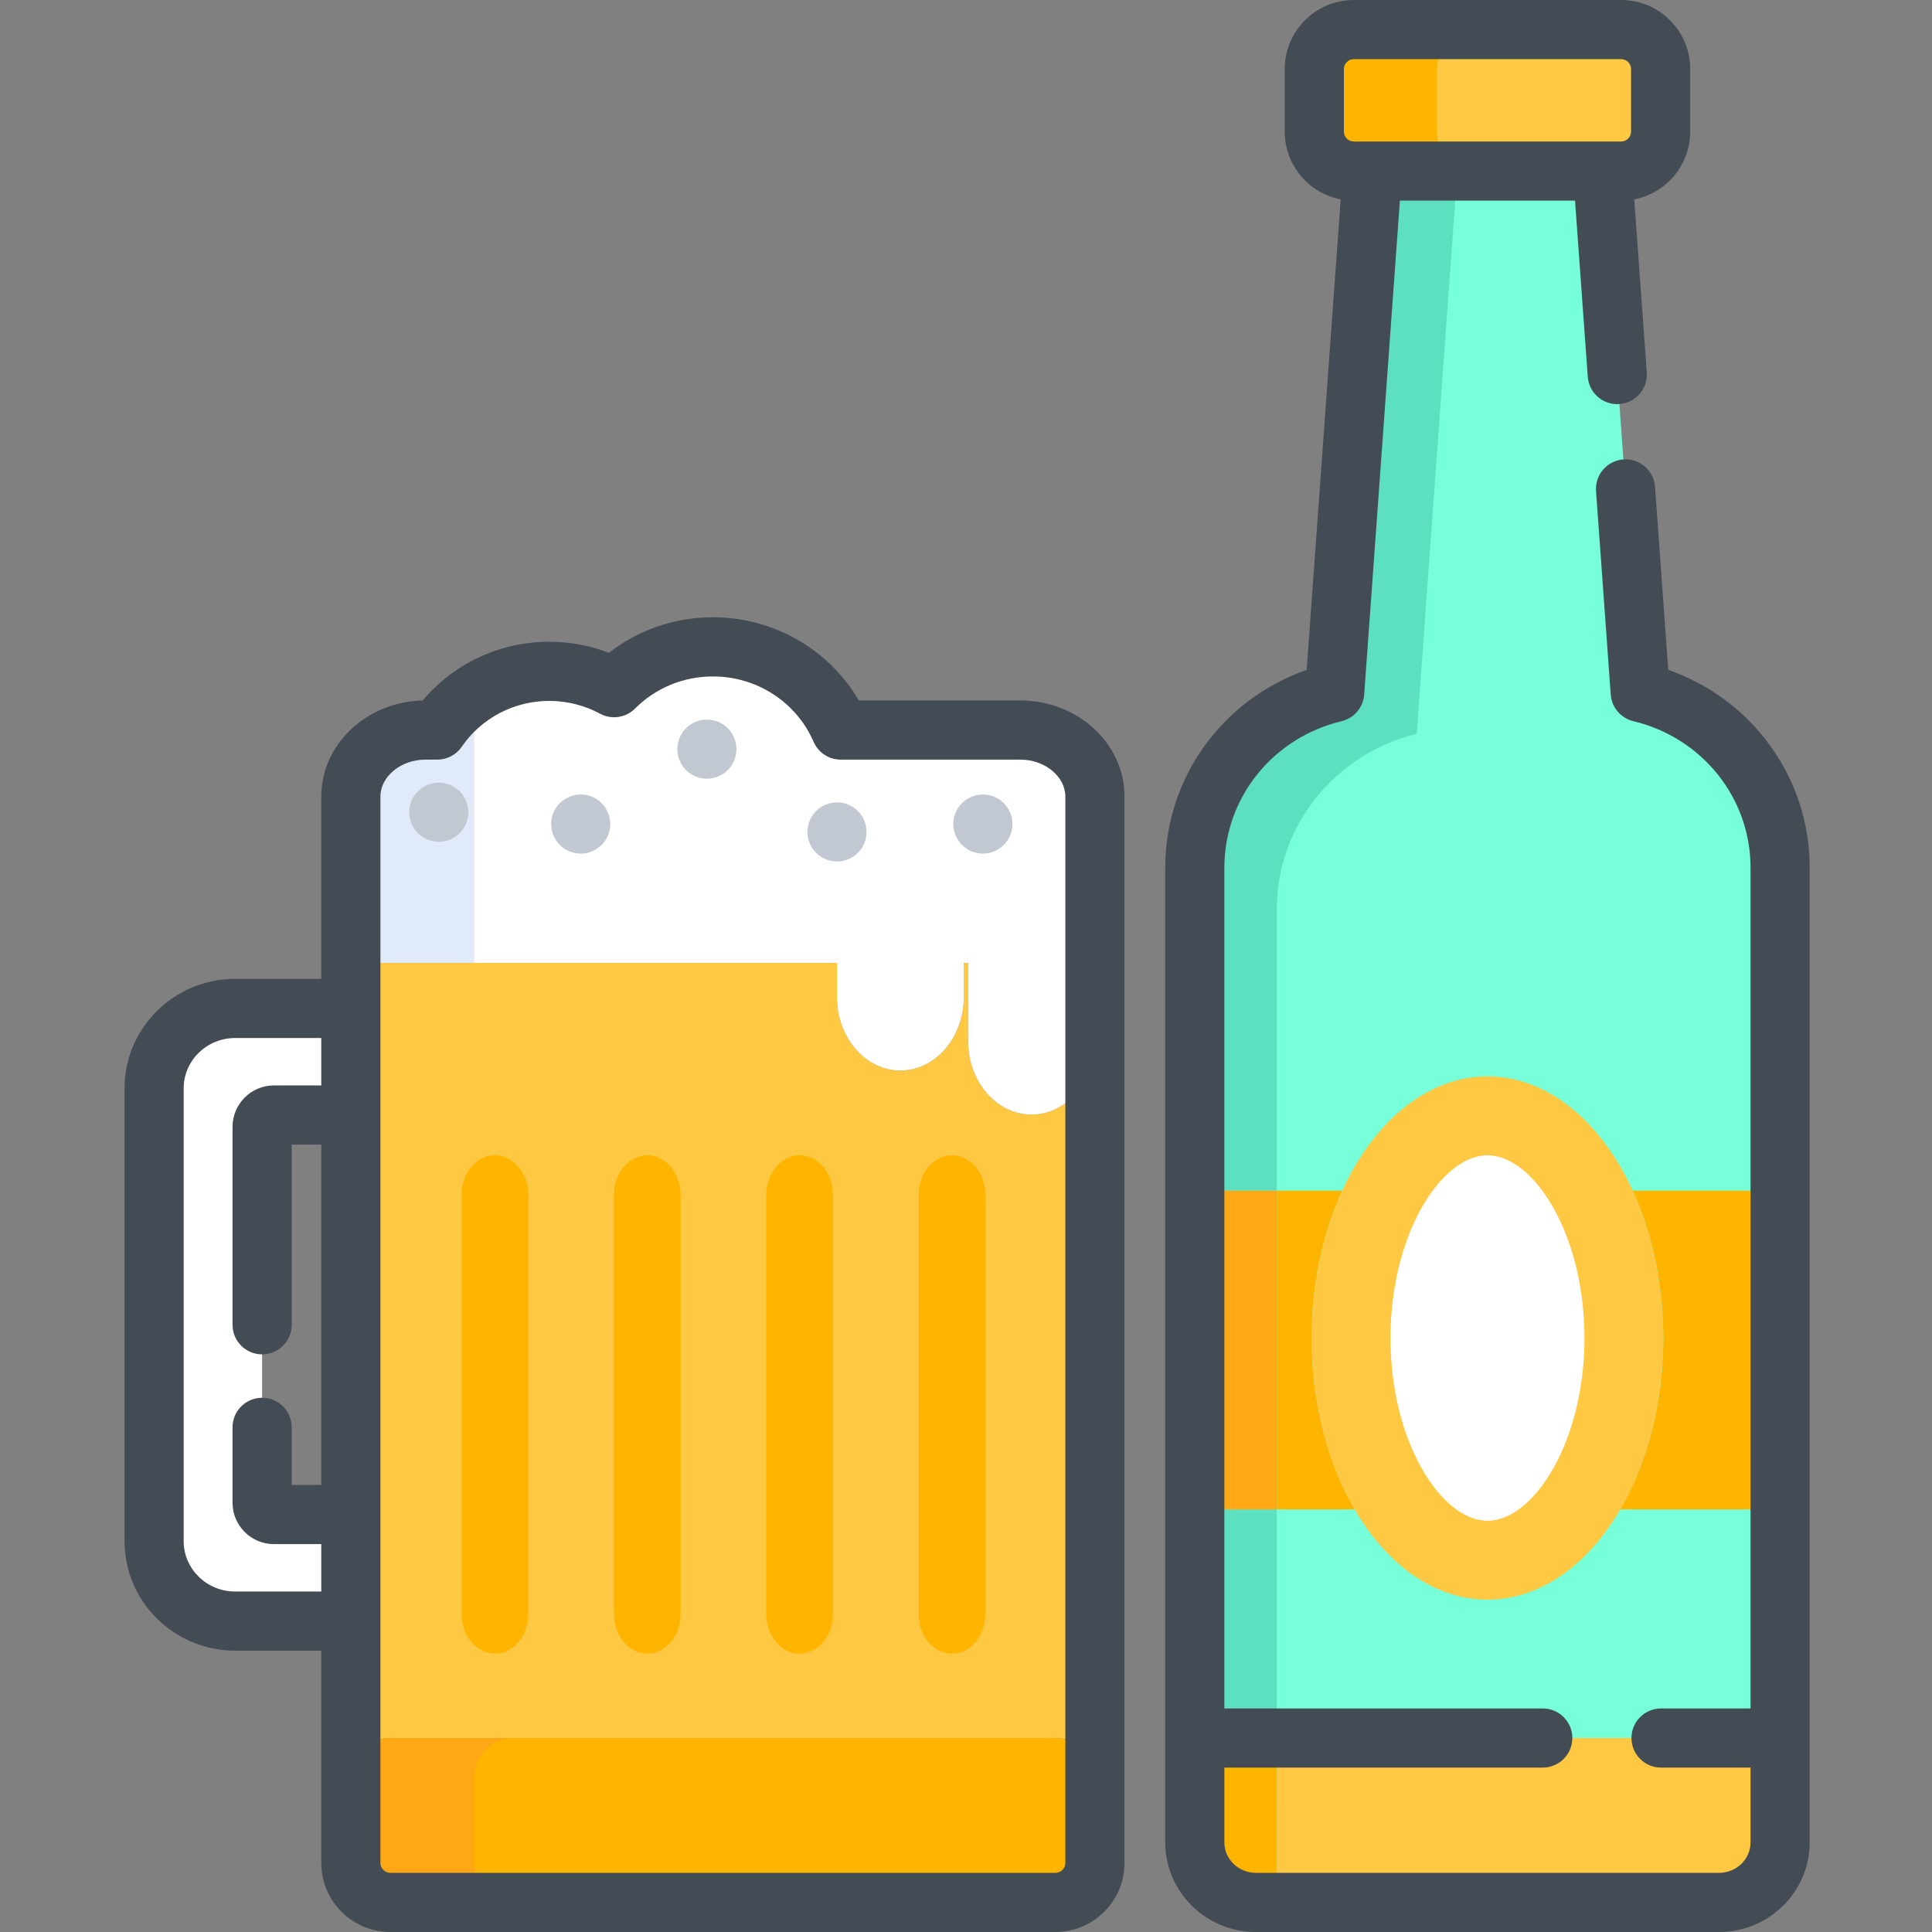 <svg height="512pt" viewBox="-33 0 512 512.001" width="512pt" xmlns="http://www.w3.org/2000/svg"><rect x="-33" y="0" width="512" height="512.001" fill="#808080" stroke="none"/><path d="m59.977 401.371h-20.379c-1.727 0-3.137-1.41-3.137-3.133v-99.617c0-1.727 1.41-3.137 3.137-3.137h20.379v-28.234h-30.668c-11.809 0-21.473 9.527-21.473 21.176v120.008c0 11.645 9.664 21.176 21.473 21.176h30.668zm0 0" fill="#fff"/><path d="m240.359 295.371c-9.242 0-16.805-8.754-16.805-19.449v-20.75h-1.137v9.078c0 10.699-7.562 19.453-16.805 19.453-9.246 0-16.809-8.754-16.809-19.453v-9.078h-128.828v215.871c0-5.746 4.703-10.449 10.449-10.449h176.289c5.75 0 10.449 4.703 10.449 10.449v-195.121c0 10.695-7.559 19.449-16.805 19.449zm0 0" fill="#ffc843"/><path d="m59.977 493.715c0 5.746 4.703 10.449 10.449 10.449h176.289c5.75 0 10.449-4.703 10.449-10.449v-22.672c0-5.746-4.699-10.449-10.449-10.449h-176.289c-5.746 0-10.449 4.703-10.449 10.449zm0 0" fill="#ffb400"/><path d="m92.684 493.715v-22.672c0-5.746 4.703-10.449 10.449-10.449h-32.707c-5.746 0-10.449 4.703-10.449 10.449v22.672c0 5.746 4.703 10.449 10.449 10.449h32.707c-5.746 0-10.449-4.703-10.449-10.449zm0 0" fill="#ffa816"/><path d="m79.695 193.469h3.199c6.43-9.387 17.316-15.562 29.664-15.562 6.23 0 12.082 1.574 17.18 4.332 6.676-6.672 15.949-10.816 26.203-10.816 15.195 0 28.234 9.086 33.855 22.047h47.648c10.848 0 19.719 7.926 19.719 17.613v28.527 15.562 20.75c0 10.695-7.562 19.449-16.805 19.449-9.246 0-16.805-8.754-16.805-19.449v-20.75h-1.141v9.078c0 10.695-7.562 19.449-16.805 19.449s-16.805-8.754-16.805-19.449v-9.078h-128.828s0-42.527 0-44.086c0-9.688 8.875-17.617 19.719-17.617zm0 0" fill="#fff"/><path d="m92.684 183.875c-3.855 2.547-7.191 5.801-9.789 9.594h-3.195c-10.848 0-19.719 7.93-19.719 17.617v44.086h32.703c0-18.5 0-54.223 0-71.297zm0 0" fill="#e1eaf8"/><path d="m106.988 427.793c0 5.746-3.977 10.449-8.836 10.449-4.855 0-8.832-4.703-8.832-10.449v-111.188c0-5.75 3.977-10.449 8.832-10.449 4.859 0 8.836 4.699 8.836 10.449zm0 0" fill="#ffb400"/><path d="m147.363 427.793c0 5.746-3.973 10.449-8.832 10.449-4.855 0-8.832-4.703-8.832-10.449v-111.188c0-5.75 3.977-10.449 8.832-10.449 4.859 0 8.832 4.699 8.832 10.449zm0 0" fill="#ffb400"/><path d="m187.742 427.793c0 5.746-3.973 10.449-8.832 10.449-4.855 0-8.832-4.703-8.832-10.449v-111.188c0-5.75 3.977-10.449 8.832-10.449 4.859 0 8.832 4.699 8.832 10.449zm0 0" fill="#ffb400"/><path d="m228.121 427.793c0 5.746-3.977 10.449-8.836 10.449-4.855 0-8.832-4.703-8.832-10.449v-111.188c0-5.75 3.977-10.449 8.832-10.449 4.859 0 8.836 4.699 8.836 10.449zm0 0" fill="#ffb400"/><path d="m401.68 183.5-9.984-138.164h-61l-9.984 138.16c-21.207 5.094-37.074 24.031-37.074 46.461v258.266c0 8.77 7.273 15.941 16.16 15.941h122.797c8.887 0 16.16-7.172 16.16-15.941v-258.266c0-22.43-15.867-41.367-37.074-46.457zm0 0" fill="#76ffd9"/><path d="m399.699 315.543c5.102 11.125 8.094 24.566 8.094 39.051 0 17.383-4.309 33.258-11.41 45.426h42.371v-84.477zm0 0" fill="#ffb400"/><path d="m305.371 460.594v38.602c0 1.734.293 3.402.82 4.969h116.402c8.887 0 16.16-7.172 16.16-15.941v-27.629zm0 0" fill="#ffc843"/><path d="m283.637 400.02h21.734v60.574h-21.734zm0 0" fill="#5de0bf"/><path d="m305.371 240.93c0-22.43 15.867-41.367 37.074-46.461l10.77-149.016-22.52-.117-9.984 138.164c-21.207 5.09-37.074 24.031-37.074 46.457v85.59h21.734zm0 0" fill="#5de0bf"/><path d="m305.371 460.594h-21.734v27.629c0 8.77 7.273 15.941 16.16 15.941h6.395c-.527-1.566-.82-3.234-.82-4.969zm0 0" fill="#ffb400"/><path d="m326.008 400.02c-7.102-12.168-11.41-28.043-11.41-45.426 0-14.484 2.988-27.926 8.094-39.051h-17.32v84.477zm0 0" fill="#ffb400"/><path d="m283.637 315.543h21.734v84.477h-21.734zm0 0" fill="#ffa816"/><path d="m407.793 354.594c0-38.289-20.863-69.332-46.598-69.332-25.734 0-46.598 31.043-46.598 69.332 0 38.293 20.863 69.332 46.598 69.332 25.734 0 46.598-31.039 46.598-69.332zm0 0" fill="#ffc843"/><path d="m361.195 403.027c-12.133 0-25.699-20.711-25.699-48.434 0-27.719 13.566-48.434 25.699-48.434 12.133 0 25.699 20.715 25.699 48.434 0 27.723-13.566 48.434-25.699 48.434zm0 0" fill="#fff"/><path d="m315.309 34.887c0 5.75 4.699 10.449 10.445 10.449h70.883c5.746 0 10.449-4.699 10.449-10.449v-16.602c0-5.746-4.703-10.449-10.449-10.449h-70.883c-5.746 0-10.445 4.703-10.445 10.449zm0 0" fill="#ffc843"/><path d="m347.812 34.887v-16.602c0-5.746 4.699-10.449 10.449-10.449h-32.508c-5.746 0-10.445 4.703-10.445 10.449v16.602c0 5.75 4.699 10.449 10.445 10.449h32.508c-5.75 0-10.449-4.699-10.449-10.449zm0 0" fill="#ffb400"/><path d="m237.445 185.633h-42.848c-7.91-13.543-22.566-22.047-38.656-22.047-10.129 0-19.73 3.312-27.566 9.418-5.02-1.93-10.398-2.934-15.816-2.934-13.047 0-25.297 5.75-33.547 15.57-14.879.336-26.871 11.621-26.871 25.445v48.324h-22.832c-16.16 0-29.309 13.016-29.309 29.016v120.004c0 16 13.145 29.016 29.309 29.016h22.832v56.27c0 10.082 8.203 18.285 18.285 18.285h176.289c10.082 0 18.289-8.203 18.289-18.285v-282.629c0-14.035-12.363-25.453-27.559-25.453zm-185.305 102.016h-12.543c-6.051 0-10.973 4.922-10.973 10.973v52.465c0 4.328 3.508 7.836 7.836 7.836 4.328 0 7.84-3.508 7.84-7.836v-47.766h7.84v90.215h-7.84v-15.281c0-4.328-3.512-7.836-7.84-7.836-4.328 0-7.836 3.508-7.836 7.836v19.984c0 6.047 4.922 10.969 10.973 10.969h12.543v12.562h-22.832c-7.52 0-13.633-5.984-13.633-13.34v-120.004c0-7.355 6.113-13.34 13.633-13.34h22.832zm197.188 206.066c0 1.414-1.195 2.613-2.613 2.613h-176.289c-1.414 0-2.613-1.199-2.613-2.613v-282.629c0-5.301 5.445-9.777 11.883-9.777h3.199c2.586 0 5.008-1.277 6.469-3.41 5.207-7.609 13.879-12.152 23.195-12.152 4.703 0 9.355 1.172 13.453 3.387 3.047 1.648 6.816 1.102 9.27-1.352 5.496-5.492 12.832-8.52 20.66-8.52 11.637 0 22.102 6.801 26.668 17.324 1.238 2.867 4.066 4.723 7.188 4.723h47.648c6.441 0 11.883 4.477 11.883 9.777zm0 0" fill="#434c54"/><path d="m409.105 177.523-3.508-48.523c-.309-4.316-4.07-7.574-8.379-7.25-4.316.312-7.566 4.066-7.254 8.383l3.898 53.93c.246 3.406 2.668 6.258 5.988 7.055 18.289 4.395 31.066 20.363 31.066 38.84v222.801h-23.723c-4.324 0-7.836 3.508-7.836 7.836s3.512 7.836 7.836 7.836h23.723v19.793c0 4.469-3.734 8.102-8.324 8.102h-122.797c-4.59 0-8.324-3.633-8.324-8.102v-19.793h84.379c4.328 0 7.836-3.508 7.836-7.836s-3.508-7.836-7.836-7.836h-84.379v-222.801c0-18.477 12.777-34.445 31.066-38.836 3.32-.801 5.742-3.652 5.988-7.059l9.461-130.891h46.414l3.375 46.656c.312 4.32 4.074 7.574 8.379 7.254 4.316-.312 7.566-4.066 7.254-8.383l-3.316-45.867c8.434-1.621 14.828-9.047 14.828-17.945v-16.602c0-10.082-8.203-18.285-18.285-18.285h-70.883c-10.082 0-18.285 8.203-18.285 18.285v16.602c0 8.902 6.395 16.328 14.828 17.949l-9.012 124.688c-22.336 7.816-37.484 28.625-37.484 52.434v258.27c0 13.109 10.766 23.773 23.996 23.773h122.797c13.23 0 23.996-10.664 23.996-23.773v-258.27c0-23.809-15.148-44.617-37.484-52.434zm-85.961-159.238c0-1.414 1.195-2.613 2.609-2.613h70.883c1.414 0 2.609 1.199 2.609 2.613v16.602c0 1.418-1.195 2.613-2.609 2.613h-70.883c-1.414 0-2.609-1.195-2.609-2.613zm0 0" fill="#434c54"/><g fill="#c1c8d2"><path d="m128.73 218.383c0-2.059-.836-4.086-2.297-5.535-1.453-1.465-3.48-2.301-5.539-2.301-2.059 0-4.086.836-5.539 2.301-1.461 1.449-2.297 3.465-2.297 5.535 0 2.059.836 4.086 2.297 5.539 1.453 1.461 3.48 2.297 5.539 2.297 2.059 0 4.086-.836 5.539-2.297 1.461-1.465 2.297-3.48 2.297-5.539zm0 0"/><path d="m188.812 212.637c-2.059 0-4.086.836-5.535 2.297-1.465 1.453-2.301 3.469-2.301 5.539 0 2.059.836 4.086 2.301 5.539 1.461 1.461 3.477 2.297 5.535 2.297s4.086-.836 5.539-2.297c1.461-1.453 2.297-3.48 2.297-5.539 0-2.066-.836-4.086-2.297-5.539-1.453-1.461-3.48-2.297-5.539-2.297zm0 0"/><path d="m227.477 210.547c-2.059 0-4.086.836-5.539 2.301-1.465 1.449-2.301 3.465-2.301 5.535 0 2.059.836 4.086 2.301 5.539 1.453 1.461 3.48 2.297 5.539 2.297 2.059 0 4.082-.836 5.535-2.297 1.465-1.465 2.301-3.48 2.301-5.539 0-2.059-.836-4.086-2.301-5.535-1.453-1.465-3.477-2.301-5.535-2.301zm0 0"/><path d="m83.277 207.414c-2.059 0-4.086.836-5.535 2.297-1.465 1.453-2.301 3.469-2.301 5.539 0 2.059.836 4.086 2.301 5.535 1.461 1.465 3.477 2.301 5.535 2.301s4.086-.836 5.539-2.301c1.465-1.449 2.301-3.477 2.301-5.535 0-2.07-.836-4.086-2.301-5.539-1.453-1.461-3.469-2.297-5.539-2.297zm0 0"/><path d="m154.332 190.695c-2.059 0-4.086.836-5.539 2.297-1.461 1.453-2.297 3.469-2.297 5.539 0 2.066.836 4.086 2.297 5.539 1.465 1.461 3.48 2.297 5.539 2.297 2.059 0 4.086-.836 5.539-2.297 1.461-1.453 2.297-3.473 2.297-5.539 0-2.059-.836-4.086-2.297-5.539-1.453-1.461-3.469-2.297-5.539-2.297zm0 0"/></g></svg>